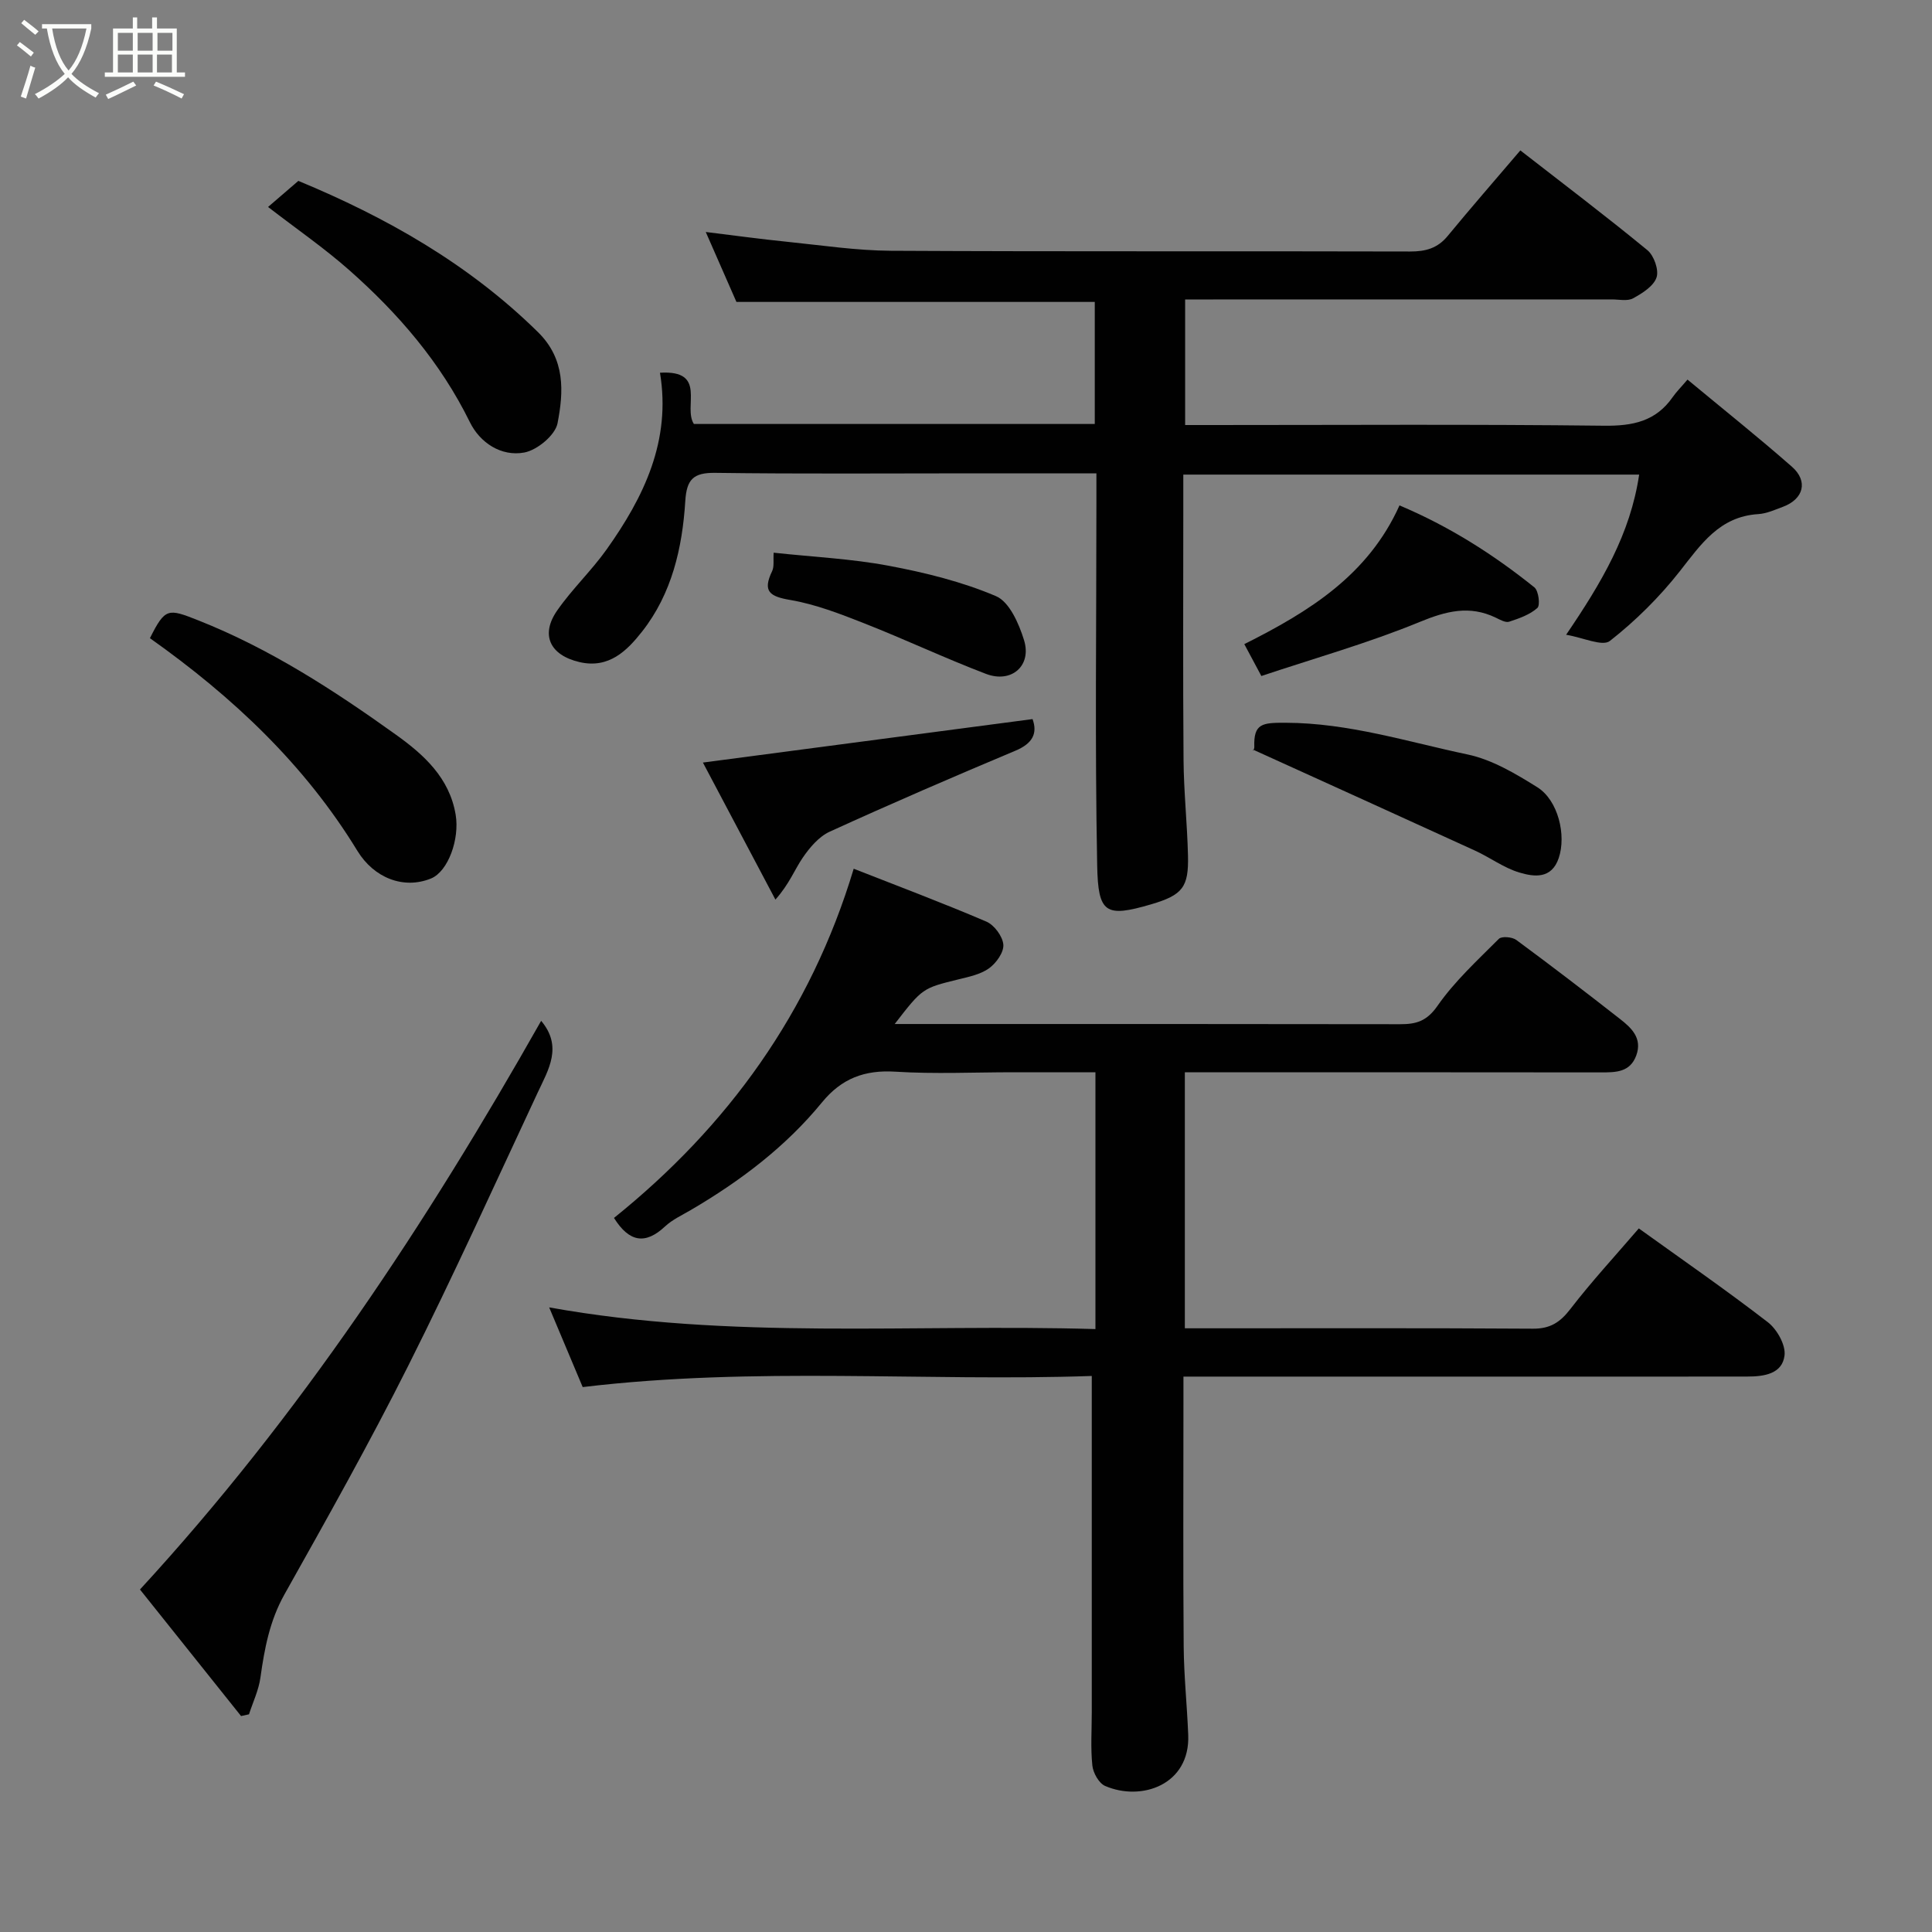 <svg enable-background="new 0 0 400 400" viewBox="0 0 400 400" xmlns="http://www.w3.org/2000/svg"><rect x="0" y="0" width="400" height="400" fill="#808080" stroke="none"/><path d="m6.4 11.7c-1-.8-1.9-1.6-2.9-2.3l.6-.7c.9.7 1.9 1.4 2.9 2.2zm-2.1 8.3c.7-2.1 1.4-4.2 2-6.4.2.1.6.3 1 .4-.7 2.3-1.3 4.4-1.9 6.4zm3-12.8c-1.1-.9-2.1-1.7-2.9-2.4l.6-.7c1 .8 2 1.5 3 2.4zm1.4-1.3v-.9h10.2v.9c-.9 4.2-2.3 7.3-4.1 9.4 1.3 1.4 3.2 2.7 5.7 4-.2.2-.4.5-.7.9-2.5-1.4-4.4-2.7-5.7-4.2-1.4 1.5-3.5 3-6.1 4.4 0 0 0 0-.1-.1-.3-.4-.5-.7-.7-.8 2.7-1.4 4.7-2.8 6.2-4.2-1.8-2.2-3-5.3-3.7-9.4zm9.2 0h-7.1c.6 3.8 1.7 6.7 3.4 8.7 1.7-2 2.9-4.8 3.7-8.7z" fill="#fbfcfa"/><path d="m31.6 3.6h.9v2.3h4.1v9.1h1.7v.9h-16.6v-.9h1.7v-9.1h4.1v-2.3h.9v2.3h3.1v-2.3zm-4 13.3.6.8c-1.9.9-3.8 1.9-5.8 2.8-.2-.3-.3-.6-.5-.9 2-.9 3.9-1.8 5.7-2.7zm-3.2-10.1v3.7h3.1v-3.7zm0 4.5v3.7h3.1v-3.7zm4.1-4.5v3.7h3.1v-3.7zm0 4.5v3.7h3.1v-3.7zm9.1 9.1c-2.1-1.1-4.1-2-5.8-2.7l.5-.8c2.2.9 4.1 1.8 5.8 2.6zm-1.9-13.6h-3.1v3.7h3.1zm-3.2 4.5v3.7h3.1v-3.7z" fill="#fbfcfa"/><g fill="#010101"><path d="m226.8 275.17c0-18.02 0-35.28 0-53.17-5.74 0-11.34 0-16.94 0-8.16 0-16.35.39-24.49-.12-6.37-.4-11.14 1.41-15.18 6.35-7.54 9.21-16.92 16.29-27.16 22.29-1.83 1.07-3.83 1.99-5.35 3.41-4.08 3.81-7.41 3.26-10.56-1.77 23.53-18.92 40.69-42.55 49.63-72.3 9.11 3.58 18.38 7.06 27.47 10.95 1.63.7 3.37 3.05 3.51 4.76.13 1.59-1.47 3.83-2.95 4.9-1.76 1.27-4.16 1.76-6.35 2.3-7.42 1.83-7.43 1.78-13.19 9.24h5.16c33.16 0 66.32-.02 99.48.04 3.33.01 5.52-.62 7.73-3.79 3.56-5.11 8.27-9.43 12.71-13.88.59-.59 2.77-.4 3.62.23 7.24 5.34 14.38 10.81 21.47 16.36 2.37 1.85 4.65 3.98 3.37 7.53-1.28 3.52-4.23 3.53-7.31 3.53-26.83-.04-53.66-.02-80.48-.02-1.8 0-3.6 0-5.68 0v53h4.58c22.5 0 44.99-.07 67.49.08 3.57.02 5.62-1.31 7.74-4.06 4.4-5.72 9.33-11.05 14.18-16.7 8.92 6.42 17.99 12.69 26.7 19.41 1.9 1.46 3.73 4.71 3.47 6.88-.46 3.86-4.29 4.38-7.71 4.38-12.66.02-25.33.01-37.99.01-25.99 0-51.98 0-78.75 0v5.41c0 16.83-.09 33.66.05 50.49.05 6.1.7 12.2.94 18.3.4 10.31-9.68 13.81-17.21 10.55-1.29-.56-2.48-2.7-2.64-4.23-.38-3.63-.12-7.32-.12-10.98 0-22.92 0-45.84 0-69.67-34.41 1.19-69.67-1.98-105.4 2.3-2.12-5.04-4.43-10.53-6.94-16.5 37.62 6.79 75.16 3.38 113.1 4.49z"/><path d="m227 98c-8.87 0-17.17 0-25.46 0-17.83 0-35.66.14-53.48-.1-4.55-.06-5.9 1.39-6.18 5.85-.61 9.7-2.78 19.16-8.93 26.99-3.12 3.97-6.88 7.75-12.96 6.34-6.11-1.42-8.17-5.62-4.62-10.7 3.08-4.43 7.09-8.22 10.22-12.62 7.73-10.87 13.39-22.52 11.05-36.59 9.89-.6 4.71 7.05 7.02 10.61h83c0-8.4 0-16.79 0-25.27-24.71 0-49.39 0-74.19 0-1.98-4.51-4.07-9.27-6.35-14.48 5.88.72 11.32 1.47 16.77 2.02 7.19.73 14.39 1.83 21.6 1.87 35.82.19 71.64.05 107.46.15 3.23.01 5.69-.67 7.79-3.23 4.8-5.83 9.77-11.53 15.03-17.7 8.73 6.79 17.66 13.55 26.3 20.65 1.37 1.12 2.42 4.11 1.9 5.65-.61 1.81-2.95 3.28-4.85 4.32-1.17.64-2.93.23-4.43.23-27.51.01-55 .01-82.49.01-1.82 0-3.64 0-5.83 0v26h5.28c27.16 0 54.32-.18 81.47.14 5.94.07 10.7-.91 14.19-5.92.76-1.09 1.72-2.04 3.07-3.63 7.43 6.17 14.67 11.94 21.62 18.04 3.41 3 2.42 6.69-1.84 8.29-1.67.62-3.39 1.41-5.13 1.52-8.03.5-11.85 6.24-16.26 11.85-4.19 5.33-9.13 10.23-14.46 14.41-1.55 1.21-5.54-.7-9.06-1.28 7.39-10.87 13.29-20.87 15.12-33.16-31.76 0-62.82 0-94.38 0v6.58c0 17.49-.09 34.99.05 52.48.05 6.6.76 13.2.92 19.8.16 6.54-1.09 8.19-7.63 10.11-9.45 2.77-10.98 1.89-11.17-8.05-.48-24.98-.16-49.98-.16-74.97 0-1.82 0-3.64 0-6.21z"/><path d="m112.04 211.35c4.5 5.34 1.5 10.12-.69 14.8-8.84 18.92-17.46 37.96-26.83 56.62-8.05 16.03-16.85 31.7-25.63 47.34-3.06 5.46-4.13 11.21-4.97 17.21-.36 2.6-1.55 5.08-2.37 7.61-.55.12-1.09.24-1.64.36-7.02-8.78-14.03-17.56-20.93-26.2 33.07-35.94 59.42-75.96 83.06-117.74z"/><path d="m31.04 132.13c3.17-6.32 3.74-6.17 9.99-3.7 14.86 5.88 28.12 14.49 40.97 23.7 5.68 4.07 11.06 8.87 12.34 16.55.85 5.08-1.58 11.76-5.1 13.2-5.7 2.32-11.83-.13-15.24-5.71-10.9-17.85-25.76-31.86-42.96-44.04z"/><path d="m55.5 42.85c2.17-1.87 4.04-3.48 6.27-5.4 18.03 7.47 35.21 17.12 49.64 31.34 5.67 5.59 5.29 12.32 4.02 18.85-.48 2.46-4.21 5.55-6.88 6.05-4.79.89-9.19-2.04-11.27-6.29-6.07-12.35-14.8-22.48-24.96-31.46-5.11-4.52-10.76-8.42-16.82-13.09z"/><path d="m213.78 148.88c1.06 2.93.05 5.04-3.56 6.55-12.89 5.41-25.73 10.96-38.44 16.76-2.23 1.02-4.13 3.27-5.57 5.37-1.72 2.51-2.79 5.47-5.67 8.69-4.95-9.36-9.9-18.71-15.01-28.37 22.95-3.02 45.29-5.97 68.25-9z"/><path d="m259.47 155.22c-.22.52.24-.04.22-.59-.16-4.87 1.66-5.01 6.51-4.99 13.03.04 25.2 3.94 37.63 6.56 5.08 1.07 9.94 3.97 14.44 6.78 4.33 2.7 6.05 9.93 4.45 14.67-1.49 4.4-5.11 3.91-8.17 2.99-3.21-.96-6.04-3.1-9.14-4.52-15.2-6.96-30.45-13.86-45.94-20.9z"/><path d="m257.62 133.36c13.44-6.74 25.64-14.28 32.13-28.72 10.26 4.32 19.42 10.13 27.93 16.97.87.7 1.24 3.7.62 4.26-1.57 1.4-3.78 2.17-5.85 2.85-.75.24-1.88-.41-2.75-.83-5.47-2.64-10.3-1.37-15.82.9-10.61 4.36-21.72 7.49-32.73 11.17-1.38-2.58-2.28-4.26-3.53-6.6z"/><path d="m160.18 114.43c8.22.89 16.11 1.25 23.79 2.7 7.57 1.42 15.2 3.3 22.25 6.3 2.77 1.18 4.75 5.71 5.8 9.12 1.63 5.29-2.61 8.98-7.88 6.97-8.5-3.24-16.75-7.14-25.22-10.47-4.98-1.96-10.07-3.94-15.3-4.83-4.29-.73-5.78-1.78-3.76-5.97.46-.96.21-2.27.32-3.82z"/></g></svg>